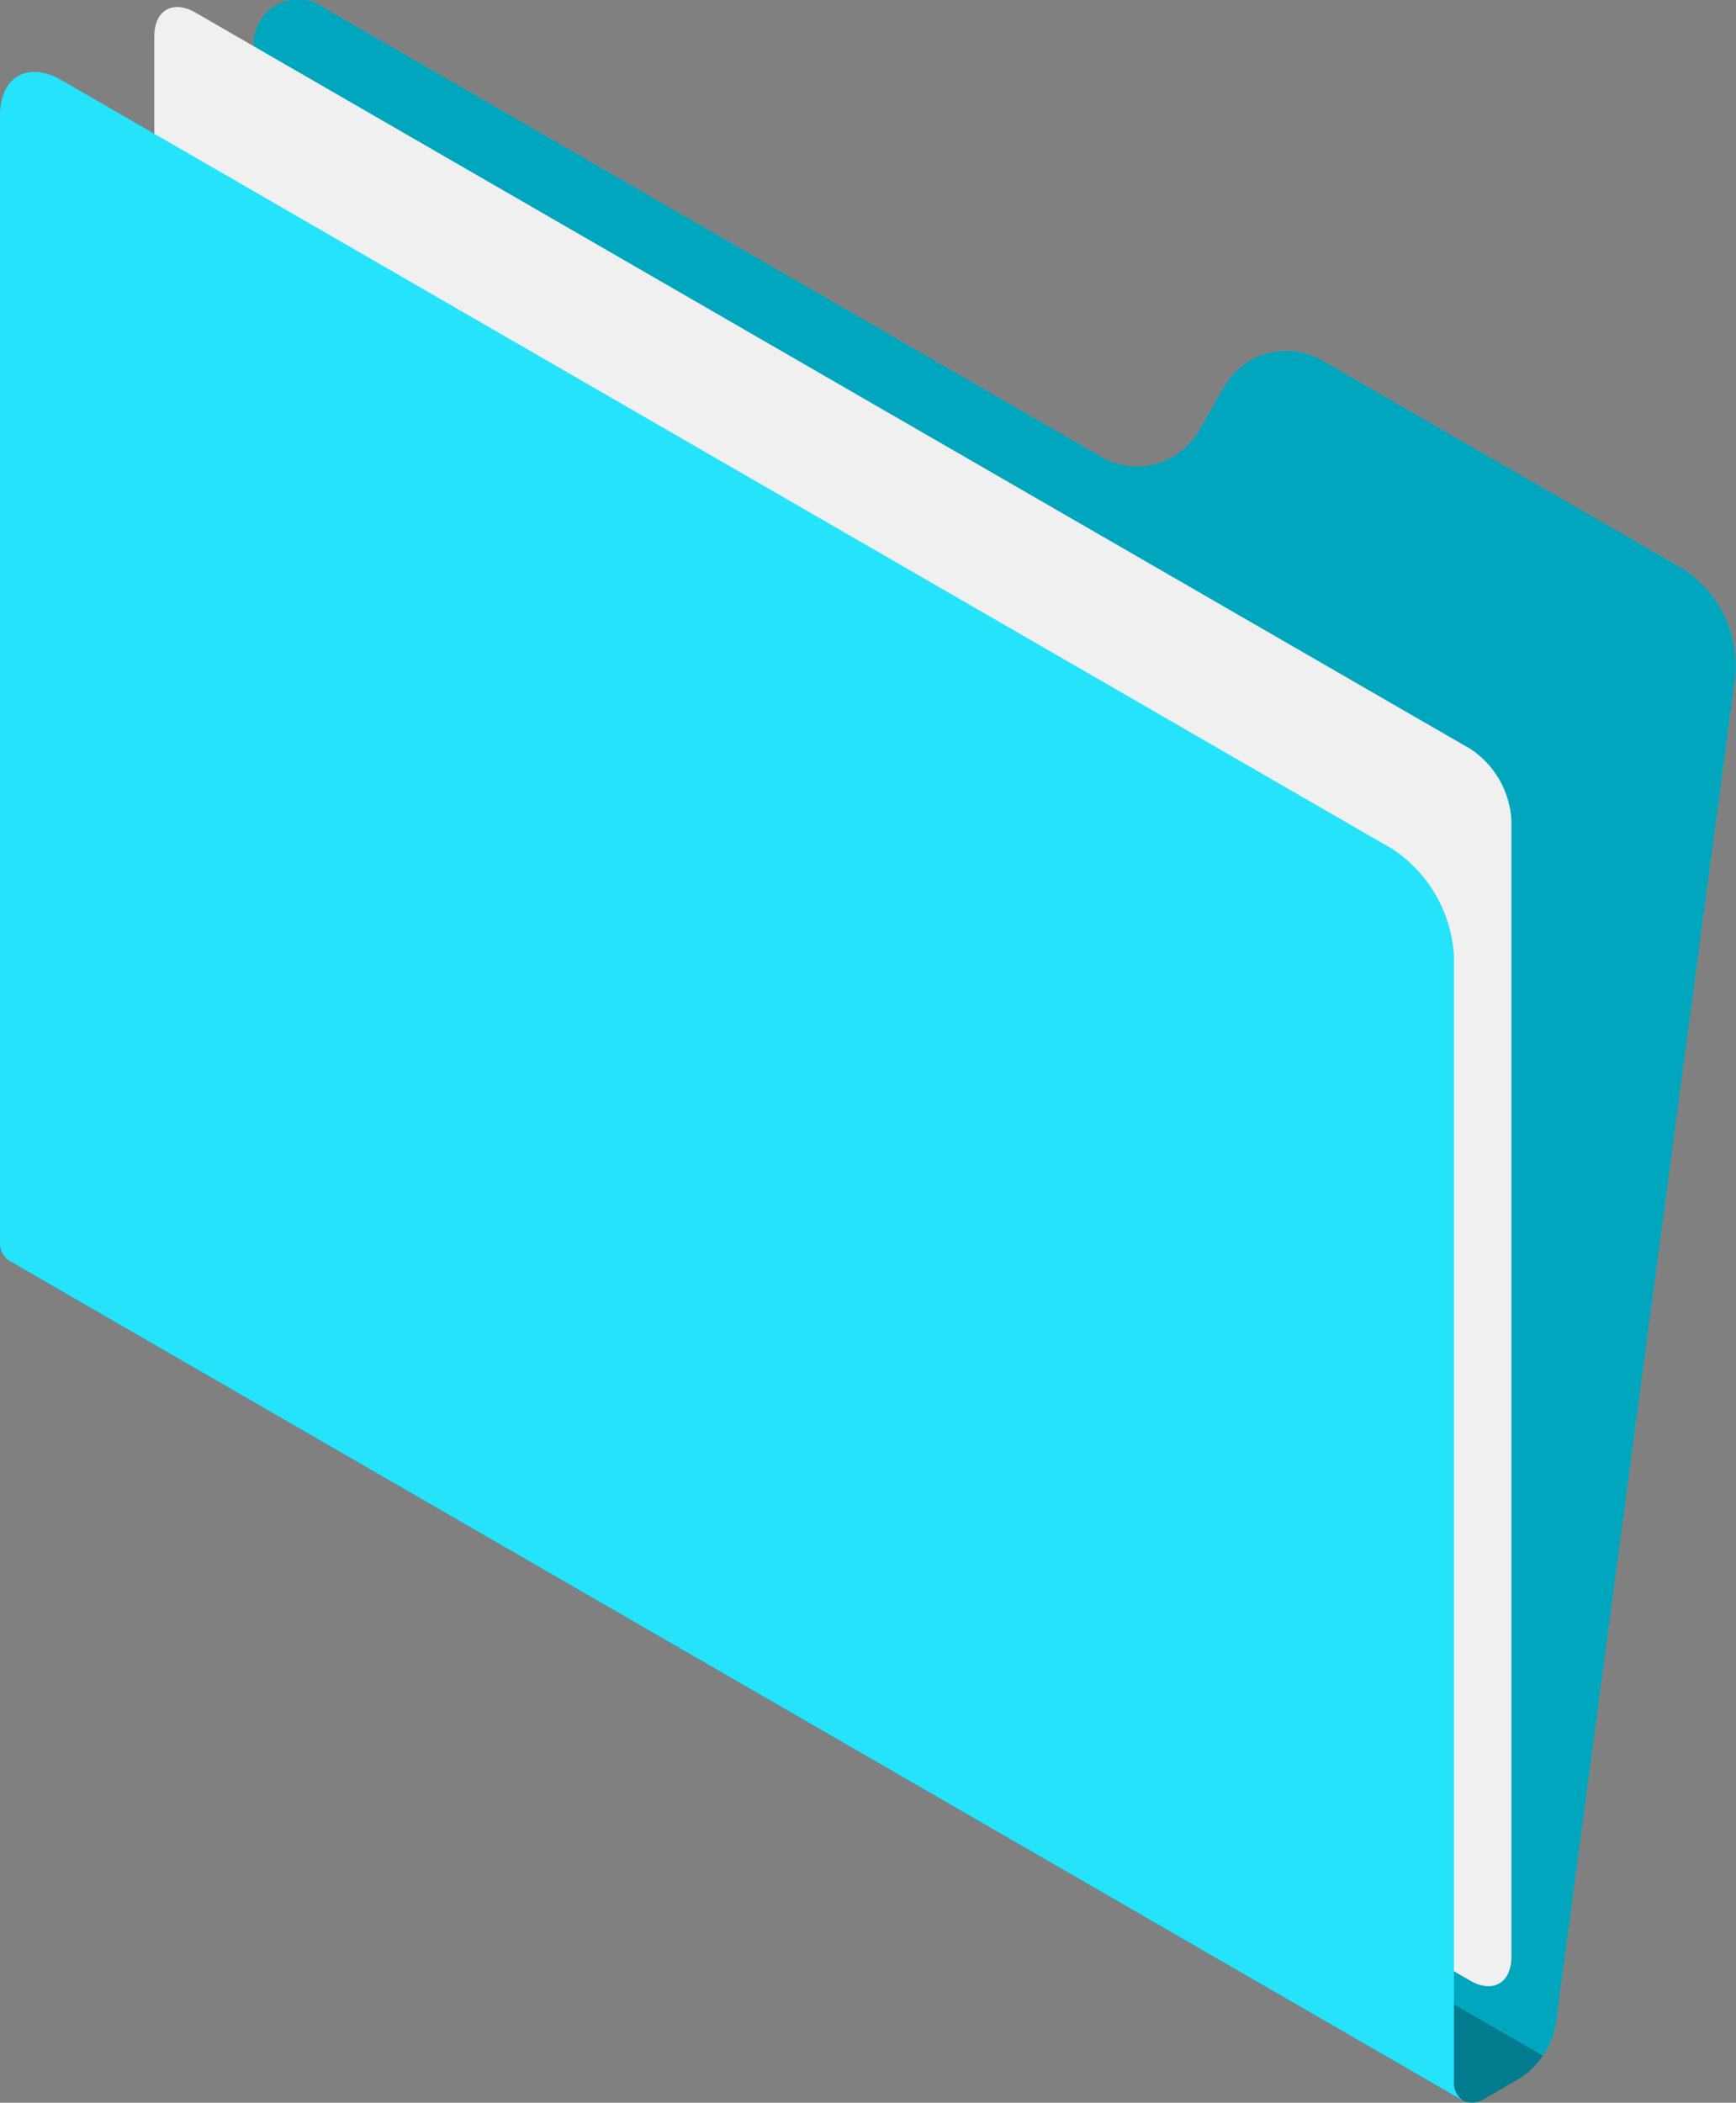 <svg xmlns="http://www.w3.org/2000/svg" width="63.479" height="76.85" viewBox="0 0 63.479 76.85">
  <rect x="0" y="0" width="63.479" height="76.85" fill="#808080" stroke="none"/>
  <g id="Folder" transform="translate(0 0)">
    <g id="Grupo_114073" data-name="Grupo 114073" transform="translate(0.33 0)">
      <path id="Trazado_119031" data-name="Trazado 119031" d="M1279.3,262.883l1.276-.737a3,3,0,0,0,1.307-1.952l5.558-41.713a1.626,1.626,0,0,1,2.612-1.286l28.378,16.385a2.619,2.619,0,0,0,3.577-.958l.927-1.606a2.618,2.618,0,0,1,3.576-.958l13.187,7.613a4.225,4.225,0,0,1,1.922,3.9l-6.57,49.314a3,3,0,0,1-1.307,1.951l-1.277.738a.8.8,0,0,1-.8.08l-53.168-30.7A.8.8,0,0,0,1279.3,262.883Z" transform="translate(-1278.495 -216.883)" fill="#00defc"/>
      <path id="Trazado_119032" data-name="Trazado 119032" d="M1279.3,262.883l1.276-.737a3,3,0,0,0,1.307-1.952l5.558-41.713a1.626,1.626,0,0,1,2.612-1.286l28.378,16.385a2.619,2.619,0,0,0,3.577-.958l.927-1.606a2.618,2.618,0,0,1,3.576-.958l13.187,7.613a4.225,4.225,0,0,1,1.922,3.9l-6.57,49.314a3,3,0,0,1-1.307,1.951l-1.277.738a.8.8,0,0,1-.8.08l-53.168-30.7A.8.8,0,0,0,1279.3,262.883Z" transform="translate(-1278.495 -216.883)" opacity="0.25"/>
      <path id="Trazado_119033" data-name="Trazado 119033" d="M1333.741,295.815l-1.277.738a.8.8,0,0,1-.8.08l-53.168-30.7a.8.8,0,0,0,.8-.079l1.276-.737a2.741,2.741,0,0,0,.838-.826l53.166,30.695A2.718,2.718,0,0,1,1333.741,295.815Z" transform="translate(-1278.495 -219.857)" opacity="0.25"/>
    </g>
    <path id="Trazado_119034" data-name="Trazado 119034" d="M1333.787,288.412v-41.53a3.339,3.339,0,0,0-1.512-2.618l-46.6-26.9c-.835-.482-1.512-.091-1.512.873v41.53a3.342,3.342,0,0,0,1.512,2.618l46.6,26.9C1333.111,289.767,1333.787,289.376,1333.787,288.412Z" transform="translate(-1278.521 -216.9)" fill="#f0f0f0"/>
    <path id="Trazado_119035" data-name="Trazado 119035" d="M1331.641,293.834a.794.794,0,0,1-.333-.734V252.007a5.012,5.012,0,0,0-2.267-3.927L1280.409,220c-1.251-.723-2.266-.137-2.266,1.309V262.4a.8.8,0,0,0,.33.733Z" transform="translate(-1278.143 -217.06)" fill="#00defc"/>
    <path id="Trazado_119036" data-name="Trazado 119036" d="M1331.641,293.834a.794.794,0,0,1-.333-.734V252.007a5.012,5.012,0,0,0-2.267-3.927L1280.409,220c-1.251-.723-2.266-.137-2.266,1.309V262.4a.8.8,0,0,0,.33.733Z" transform="translate(-1278.143 -217.06)" fill="#fff" opacity="0.15"/>
  </g>
</svg>
